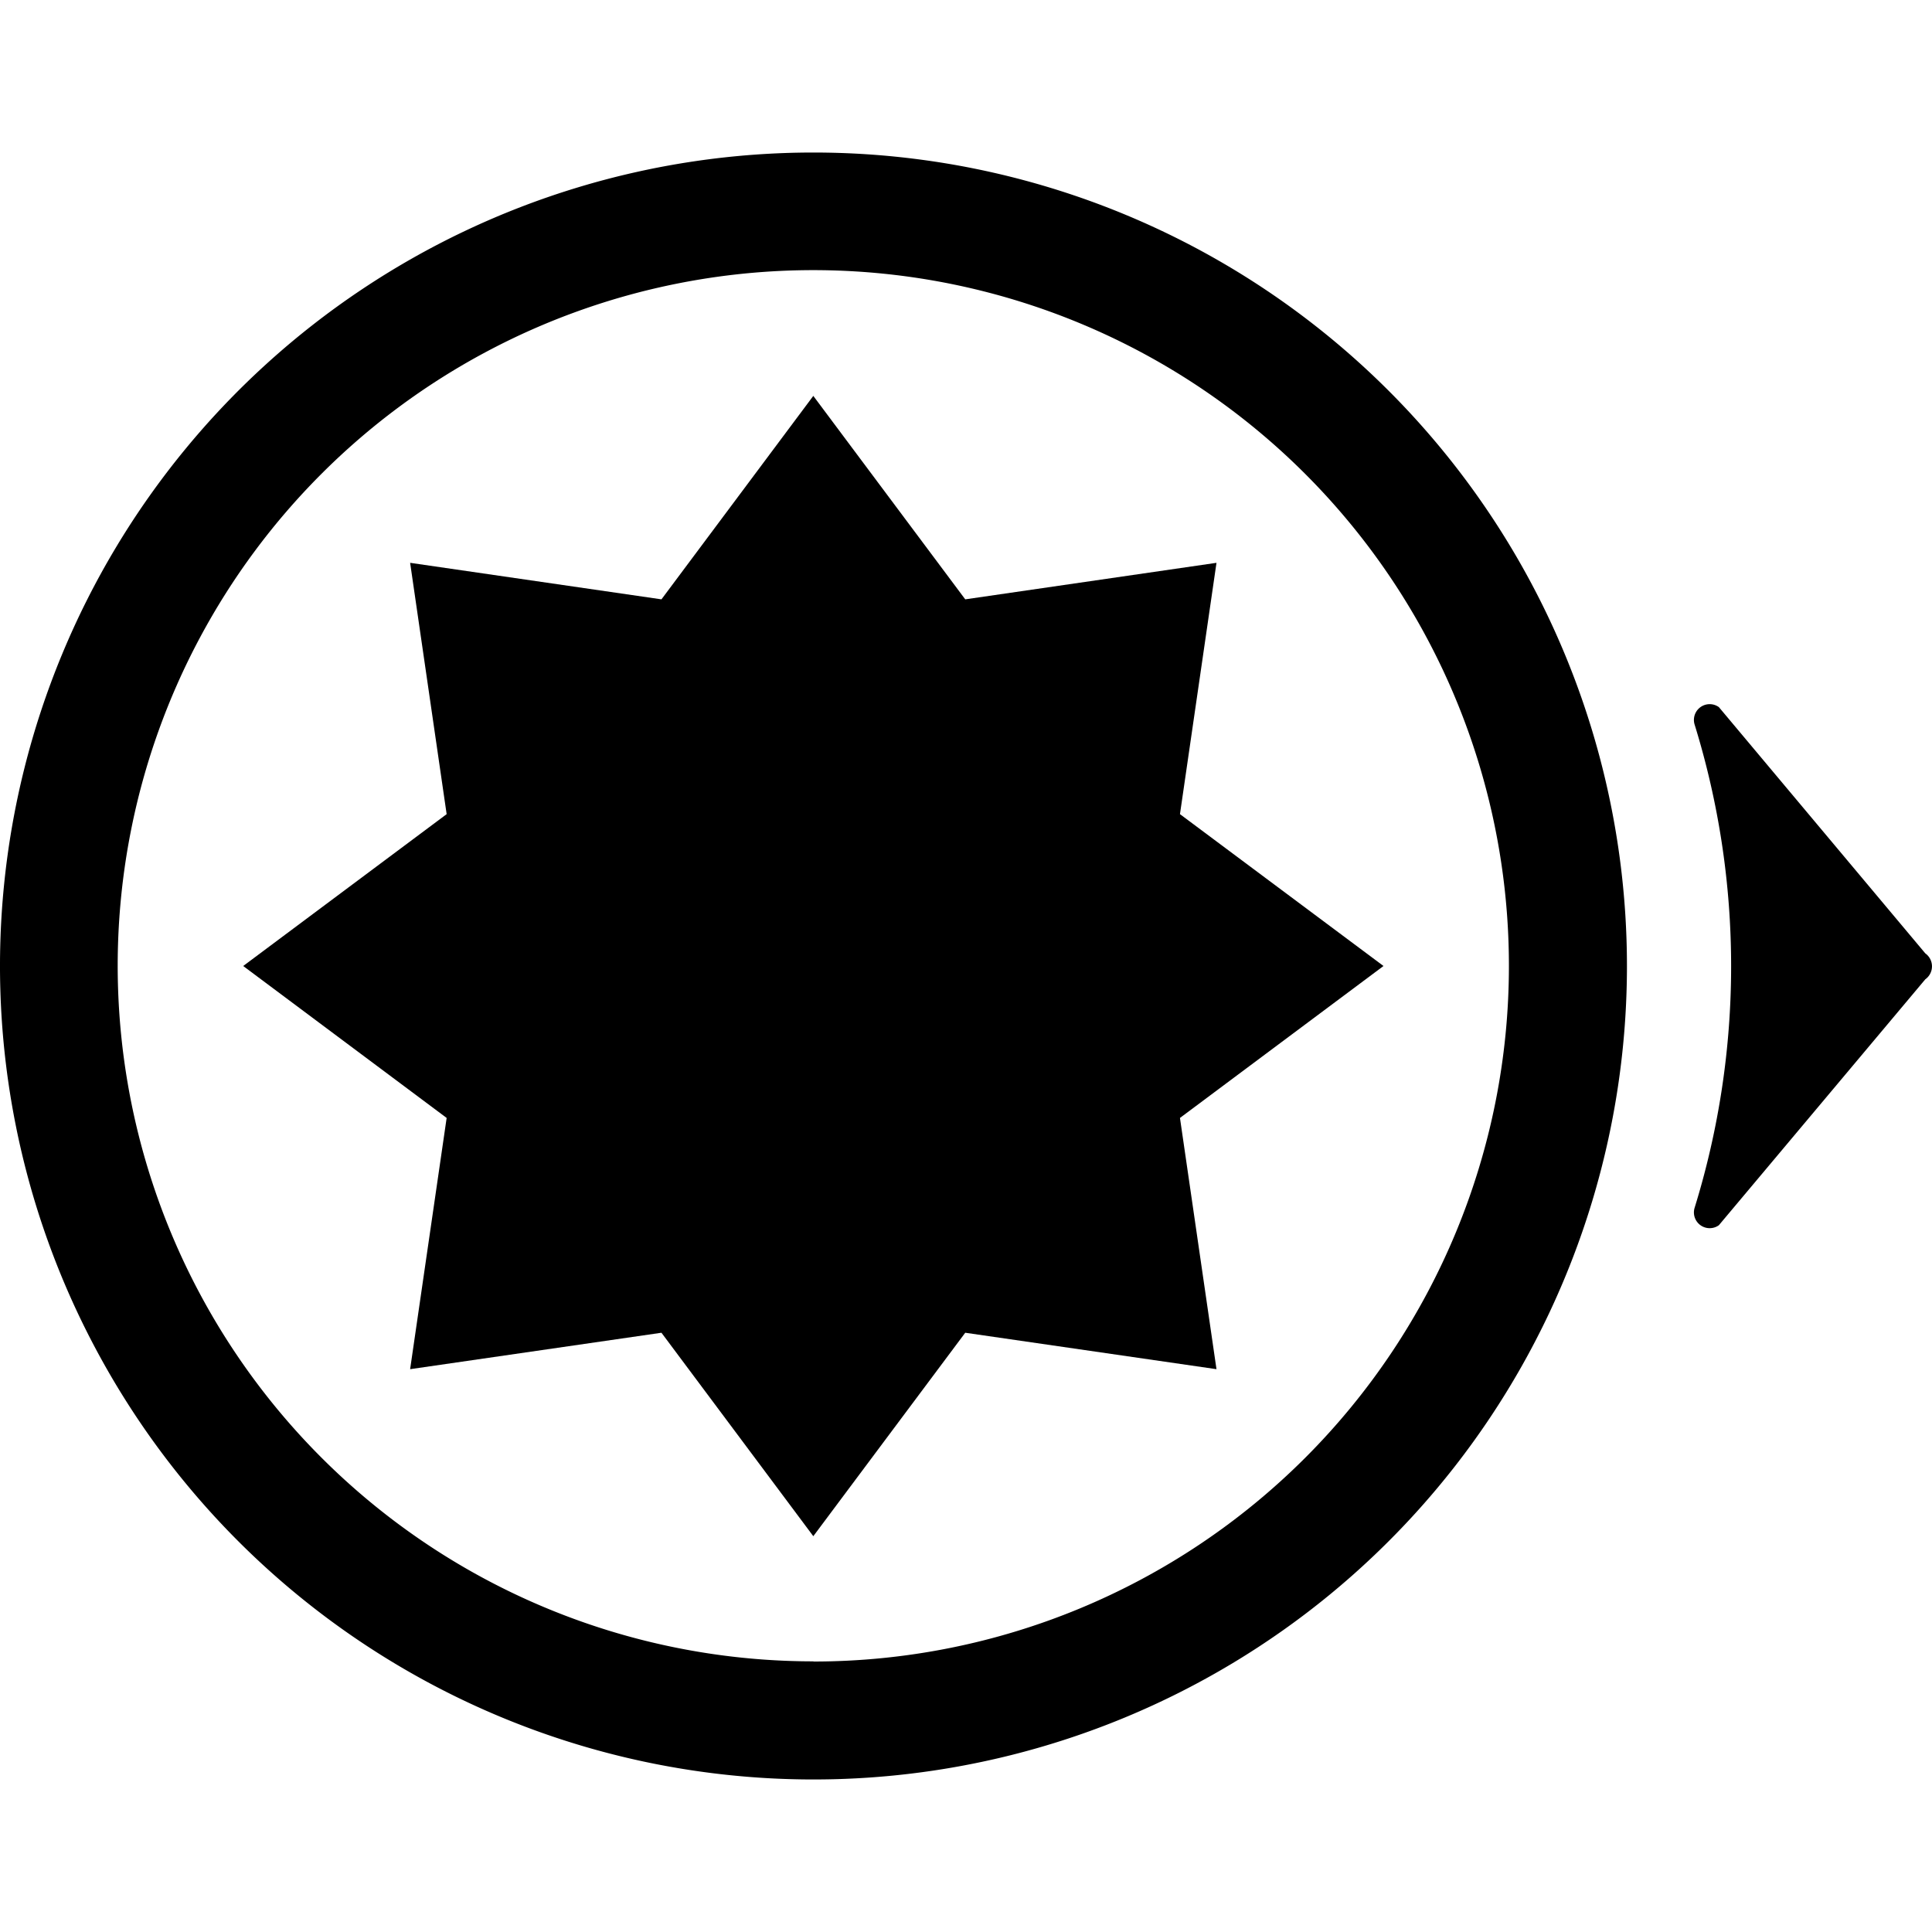 <svg fill="currentColor" xmlns="http://www.w3.org/2000/svg" viewBox="0 -18.02 228 228">
  <path d="M96-.02a96 96 0 1 0 96 96 96 96 0 0 0-96-96m0 178.06a82.09 82.09 0 1 1 82.07-82.06A82.08 82.08 0 0 1 96 178.06m106.85-51.49a1.86 1.86 0 0 1-2.86-2.07 96.52 96.52 0 0 0 0-57 1.86 1.86 0 0 1 2.86-2.07l24.36 29.06a1.88 1.88 0 0 1 0 3.06z"/>
  <path d="M95.98 28.7l17.93 24.01 29.65-4.31-4.31 29.66 24.02 17.92-24.02 17.93 4.31 29.65-29.65-4.3-17.93 24.01-17.92-24.01-29.66 4.3 4.31-29.65L28.7 95.98l24.01-17.92L48.4 48.4l29.66 4.31L95.98 28.7z"/>
</svg>
